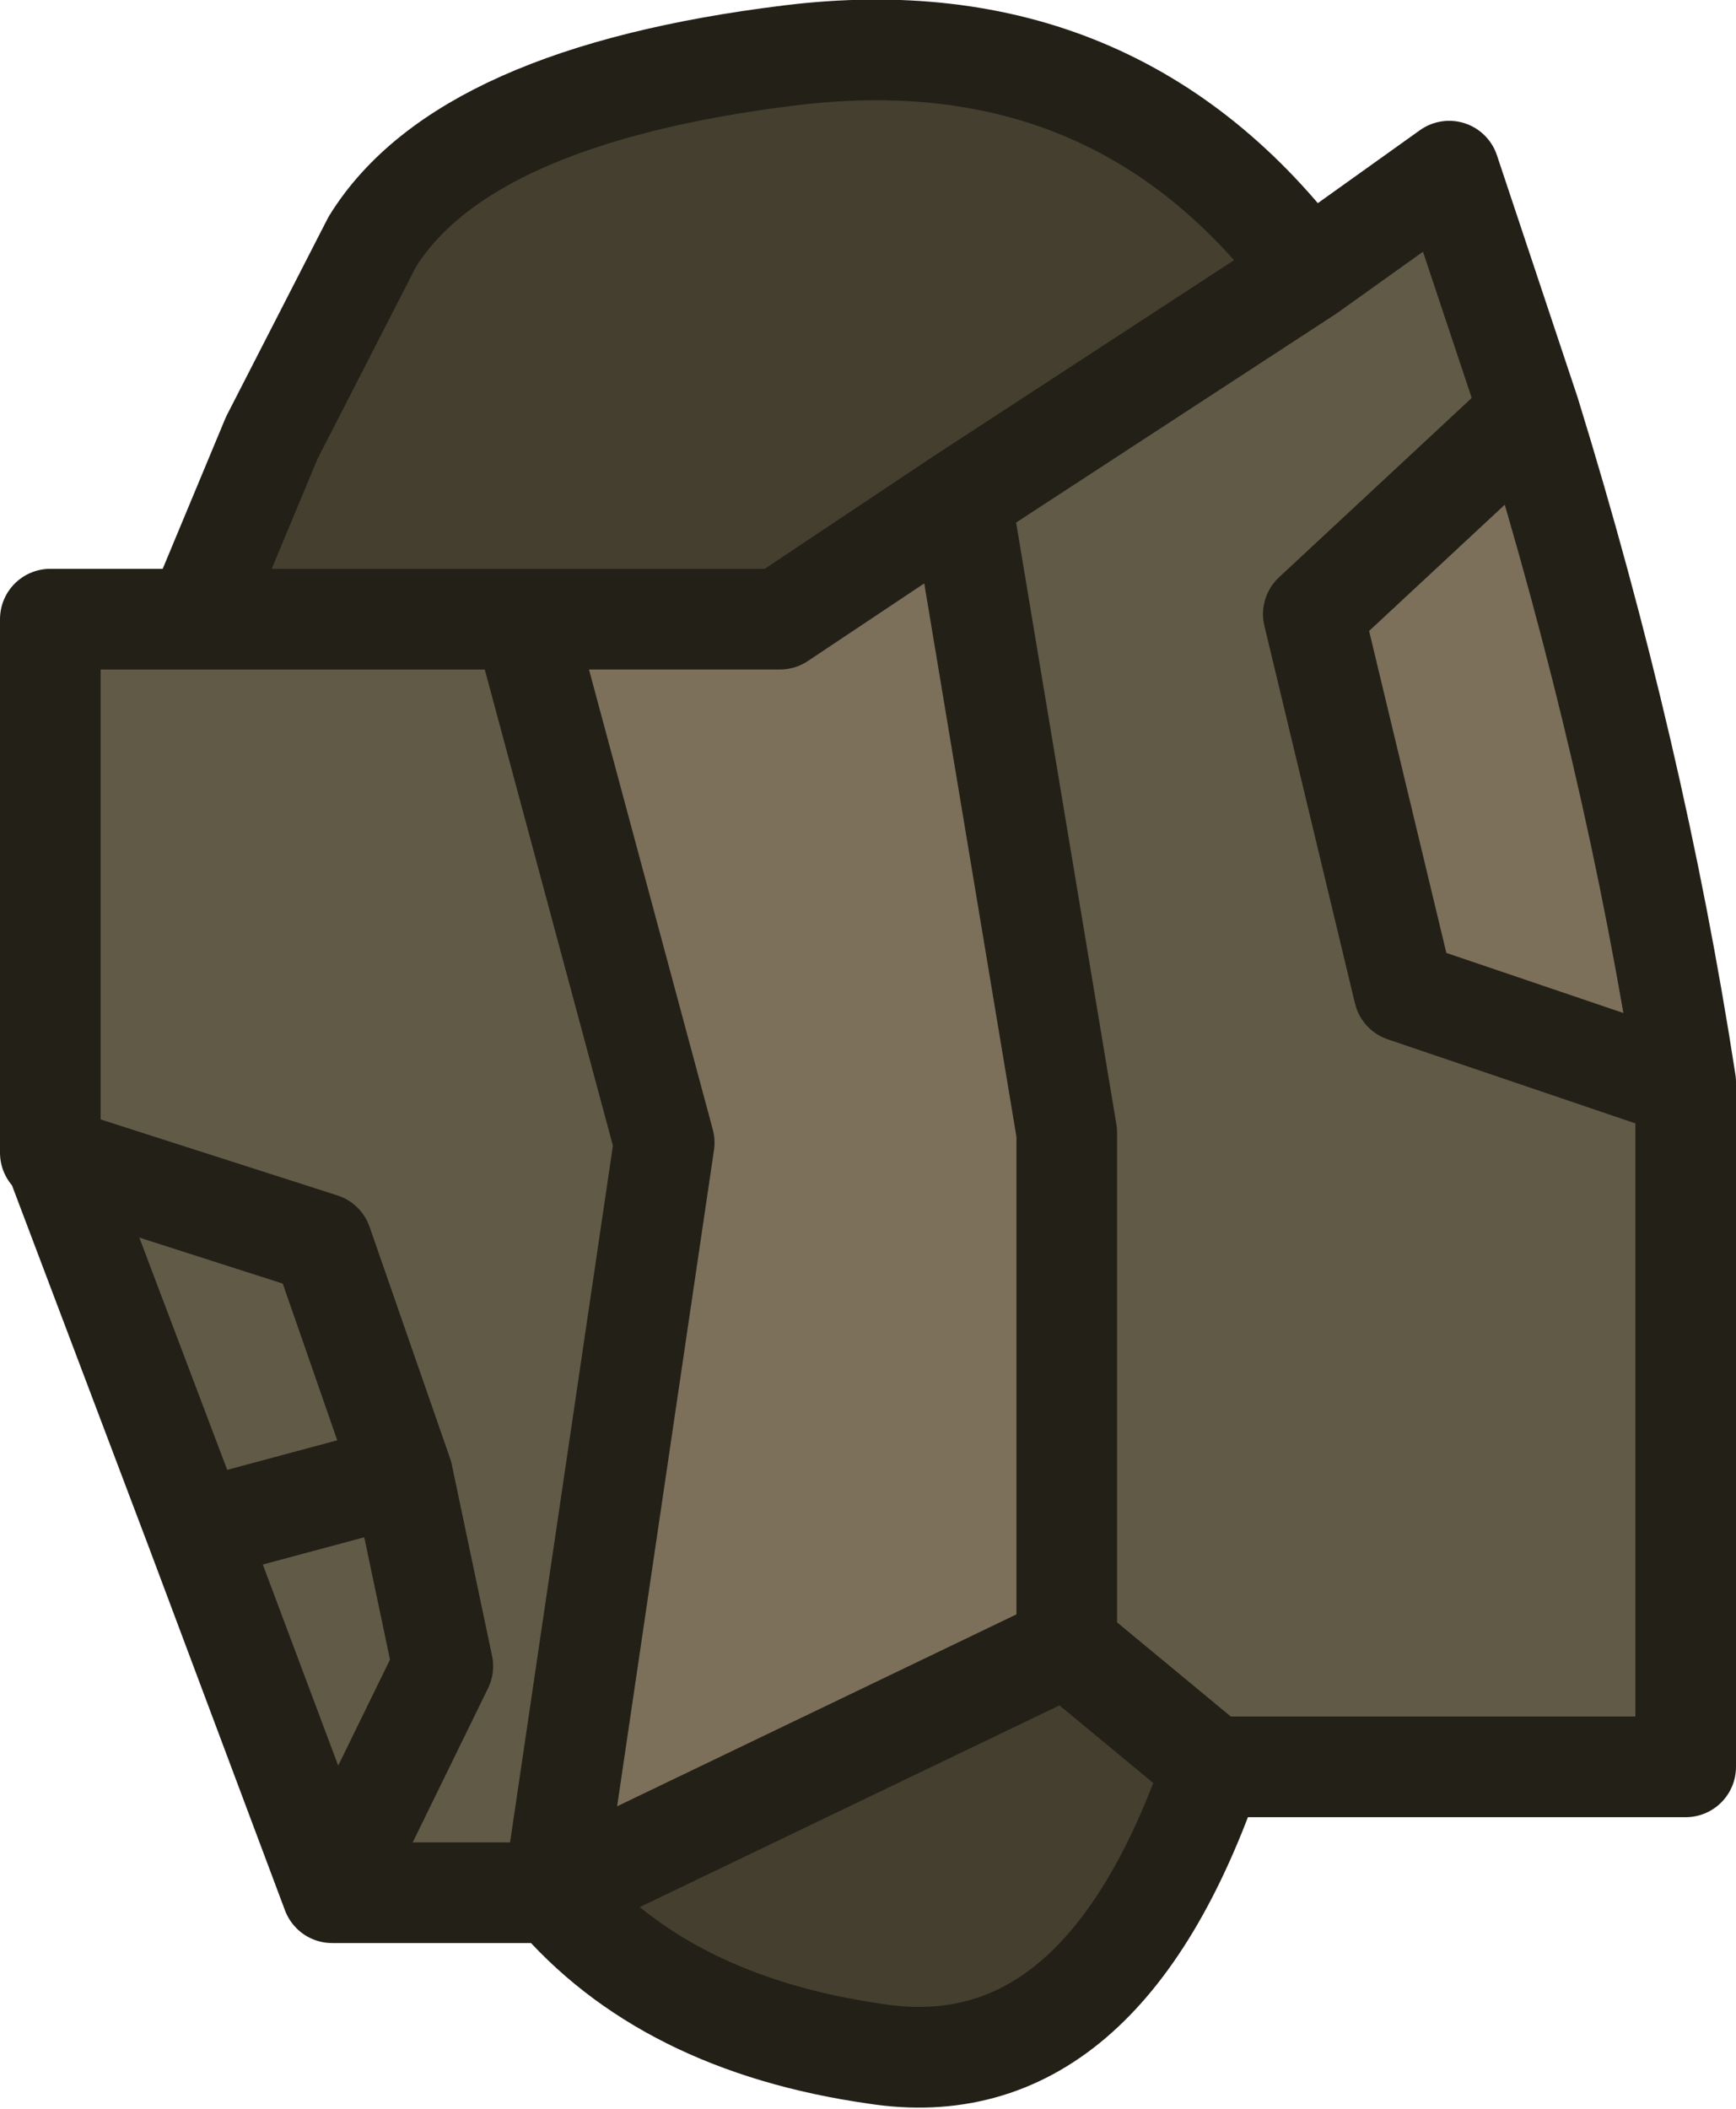 <?xml version="1.0" encoding="UTF-8" standalone="no"?>
<svg xmlns:xlink="http://www.w3.org/1999/xlink" height="20.95px" width="17.25px" xmlns="http://www.w3.org/2000/svg">
  <g transform="matrix(1.0, 0.0, 0.0, 1.0, 7.45, 6.1)">
    <path d="M2.1 -1.15 L5.55 -3.4 6.95 -4.4 7.75 -2.0 5.6 0.0 6.5 3.75 9.3 4.7 9.3 11.45 4.6 11.45 3.15 10.25 3.15 5.15 2.1 -1.15 M-5.5 0.05 L-2.25 0.05 -0.85 5.25 -1.95 12.7 -4.15 12.7 -3.05 10.45 -3.45 8.55 -4.25 6.25 -6.9 5.4 -4.25 6.25 -3.45 8.55 -3.05 10.45 -4.15 12.7 -5.5 9.1 -6.9 5.4 -6.95 5.35 -6.95 0.05 -5.5 0.05 M-3.45 8.55 L-5.5 9.1 -3.45 8.55" fill="#615a47" fill-rule="evenodd" stroke="none"/>
    <path d="M5.55 -3.4 L2.1 -1.15 0.3 0.05 -2.25 0.05 -5.5 0.05 -4.75 -1.75 -3.75 -3.7 Q-2.85 -5.15 0.4 -5.55 3.65 -5.95 5.55 -3.4 M3.15 10.25 L4.6 11.45 Q3.5 14.65 1.25 14.3 -0.85 14.0 -1.95 12.7 L3.15 10.25" fill="#453f2f" fill-rule="evenodd" stroke="none"/>
    <path d="M-2.25 0.05 L0.3 0.05 2.1 -1.15 3.15 5.15 3.15 10.25 -1.95 12.7 -0.85 5.25 -2.25 0.05 M9.3 4.7 L6.5 3.75 5.6 0.0 7.75 -2.0 Q8.8 1.4 9.3 4.65 L9.3 4.7" fill="#7c705a" fill-rule="evenodd" stroke="none"/>
    <path d="M2.1 -1.15 L5.55 -3.4 Q3.65 -5.95 0.4 -5.55 -2.85 -5.15 -3.75 -3.7 L-4.75 -1.75 -5.5 0.05 -2.25 0.05 0.3 0.05 2.1 -1.15 3.15 5.15 3.15 10.25 4.6 11.45 9.3 11.45 9.3 4.7 6.5 3.75 5.6 0.0 7.75 -2.0 6.95 -4.4 5.55 -3.4 M9.3 4.7 L9.3 4.65 Q8.8 1.4 7.75 -2.0 M-1.95 12.7 Q-0.85 14.0 1.25 14.3 3.5 14.65 4.6 11.45 M-1.95 12.7 L-0.85 5.25 -2.25 0.05 M-5.5 0.05 L-6.95 0.05 -6.95 5.35 -6.9 5.4 -4.25 6.25 -3.45 8.55 -3.05 10.45 -4.15 12.7 -1.95 12.7 3.15 10.25 M-6.9 5.4 L-5.5 9.1 -3.45 8.55 M-5.5 9.1 L-4.15 12.7" fill="none" stroke="#232018" stroke-linecap="round" stroke-linejoin="round" stroke-width="1.0"/>
  </g>
</svg>
